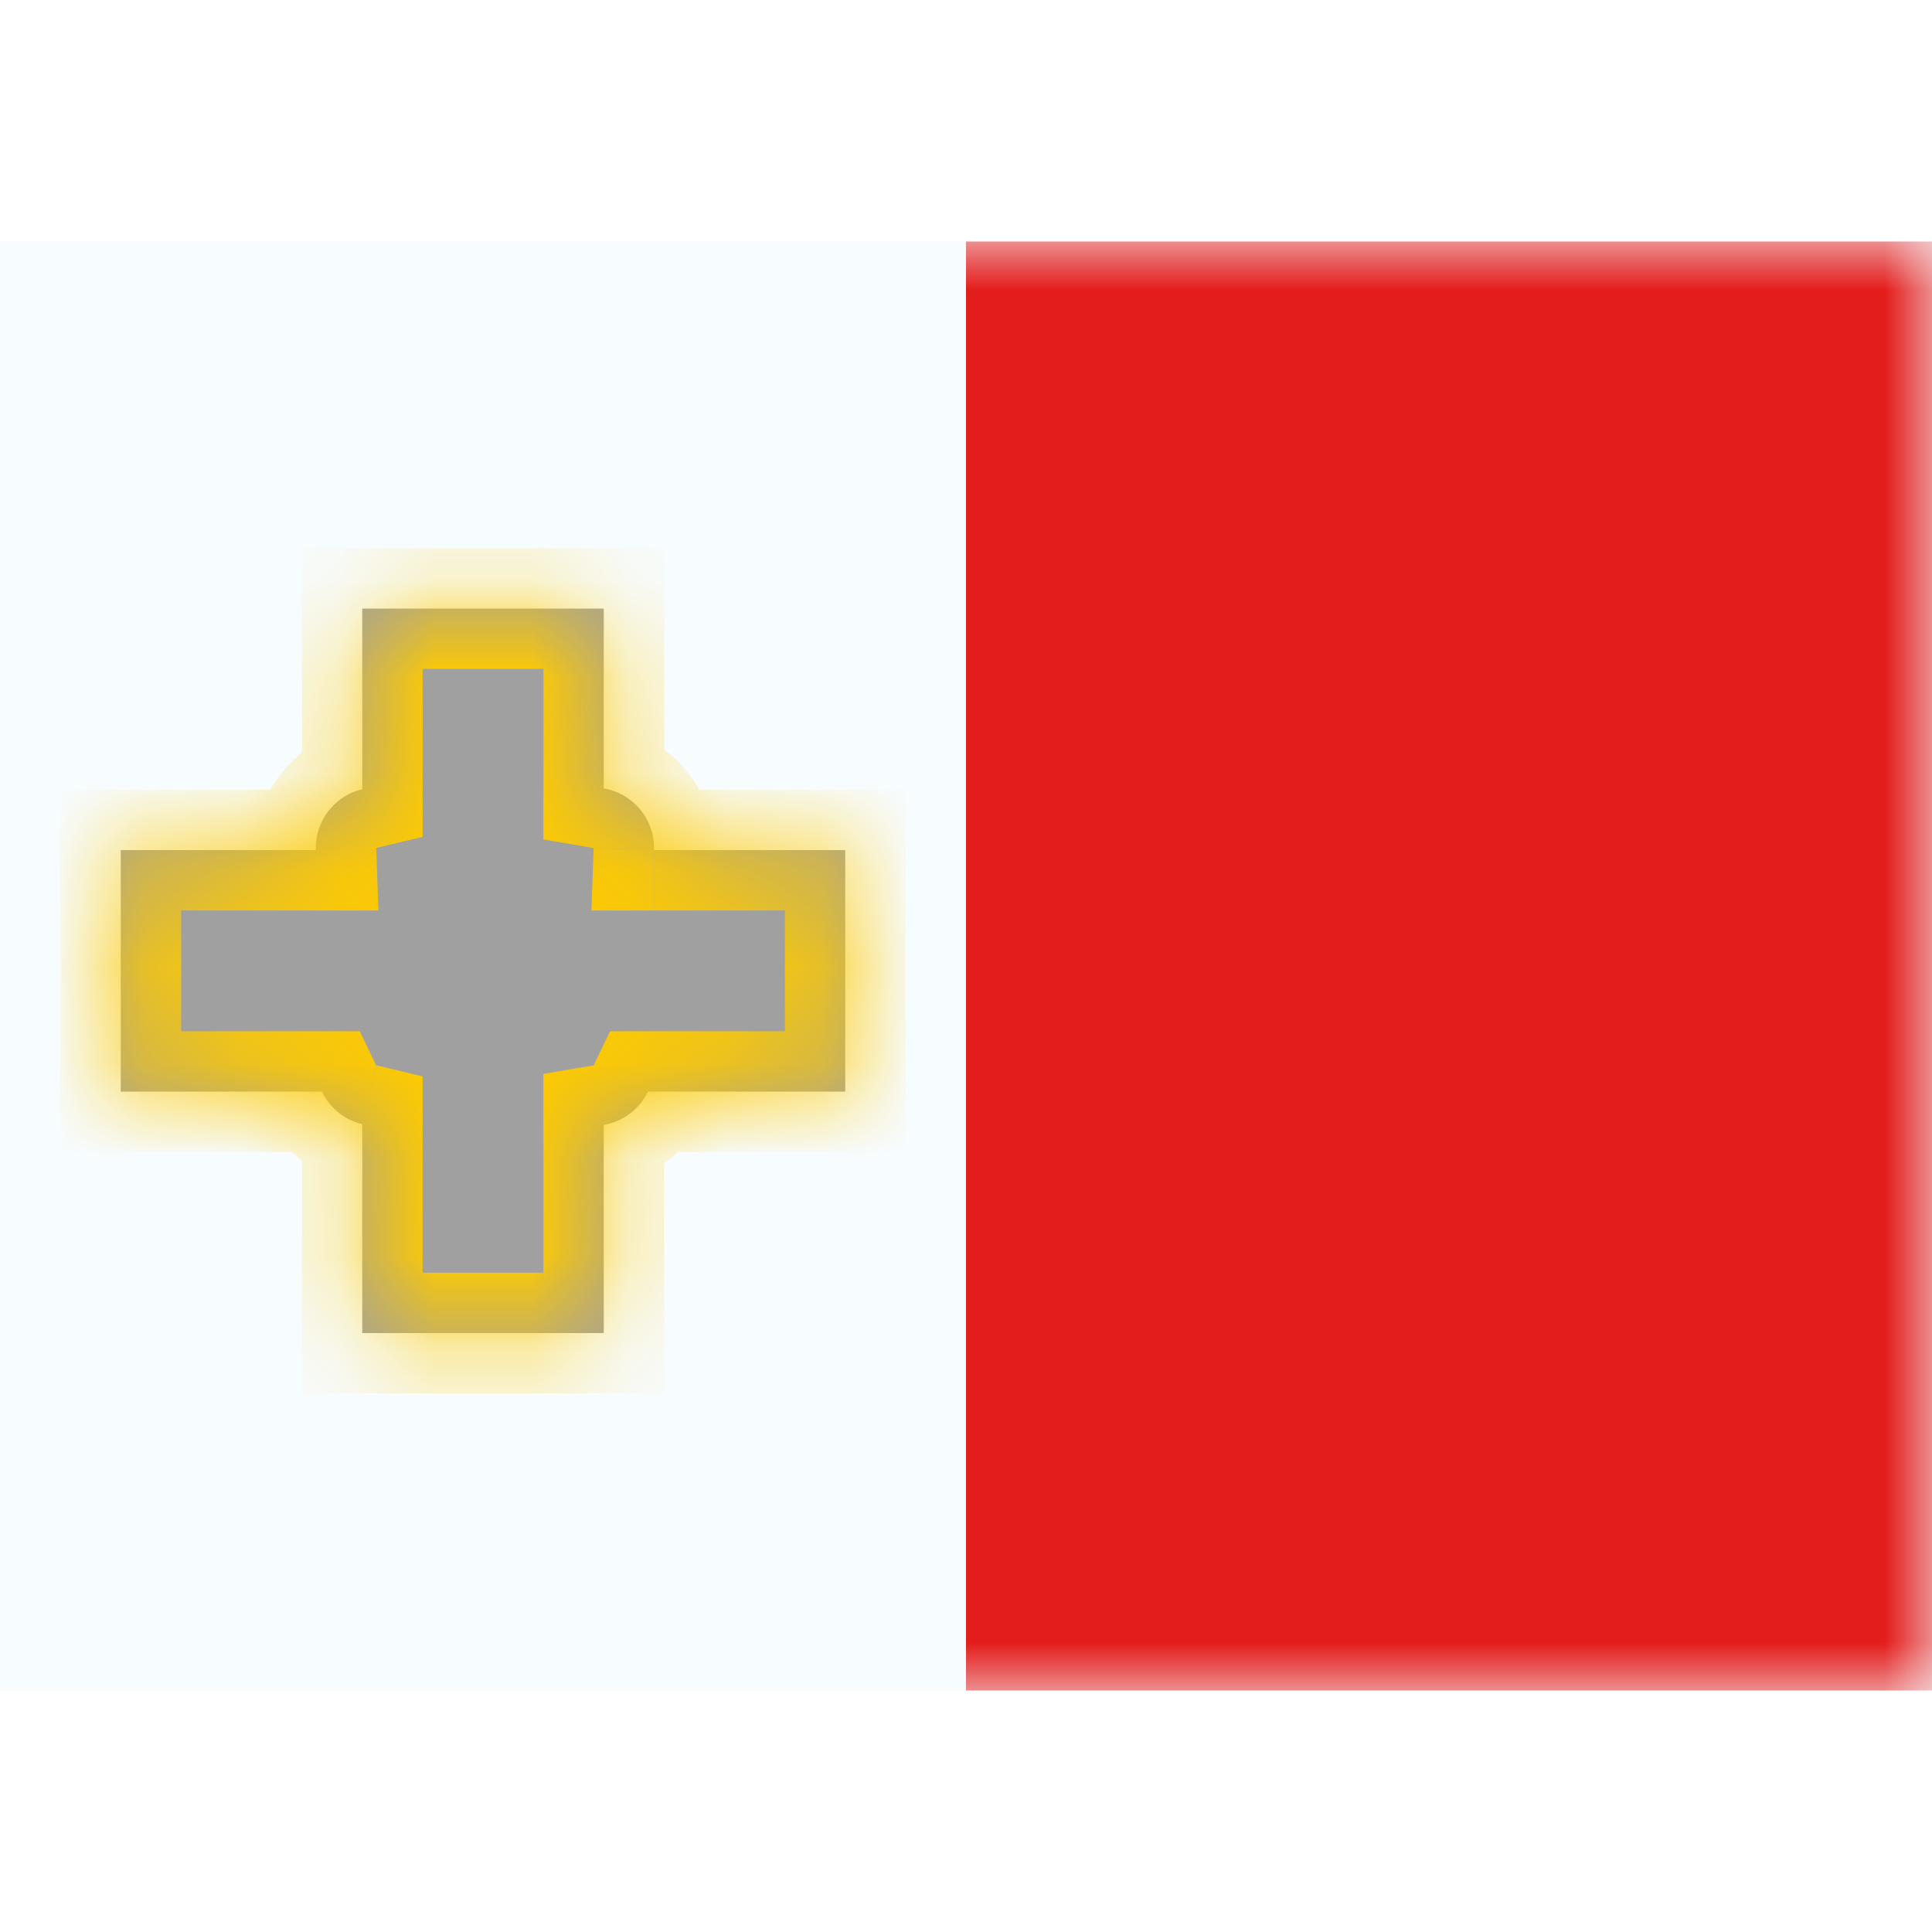 <svg fill="none" xmlns="http://www.w3.org/2000/svg" viewBox="0 0 20 15" height="1em" width="1em">
  <path fill="#F7FCFF" d="M0 0h20v15H0z"/>
  <mask id="a" maskUnits="userSpaceOnUse" x="0" y="0" width="20" height="15">
    <path fill="#fff" d="M0 0h20v15H0z"/>
  </mask>
  <g mask="url(#a)">
    <mask id="b" fill="#fff">
      <path fill-rule="evenodd" clip-rule="evenodd" d="M6.25 3.8h-2.5v1.87a.625.625 0 00-.48.63H1.25v2.5h2.082c.08.167.233.293.418.337V11.3h2.5V9.145a.626.626 0 00.458-.345H8.75V6.3H6.77a.625.625 0 00-.52-.638V3.8z"/>
    </mask>
    <path fill-rule="evenodd" clip-rule="evenodd" d="M6.25 3.8h-2.5v1.87a.625.625 0 00-.48.63H1.25v2.5h2.082c.08.167.233.293.418.337V11.3h2.5V9.145a.626.626 0 00.458-.345H8.75V6.3H6.77a.625.625 0 00-.52-.638V3.8z" fill="#A0A0A0"/>
    <path d="M3.75 3.8v-.625h-.625V3.8h.625zm2.5 0h.625v-.625H6.25V3.8zm-2.5 1.87l.144.608.481-.114V5.67H3.75zm-.48.63v.625h.647l-.022-.646-.625.021zm-2.02 0v-.625H.625V6.3h.625zm0 2.5H.625v.625h.625V8.8zm2.082 0l.562-.272-.17-.353h-.392V8.8zm.418.337h.625v-.494l-.48-.115-.145.609zm0 2.163h-.625v.625h.625V11.3zm2.5 0v.625h.625V11.3H6.25zm0-2.155l-.104-.617-.521.089v.528h.625zm.458-.345v-.625h-.392l-.17.353.562.272zm2.042 0v.625h.625V8.8H8.75zm0-2.5h.625v-.625H8.75V6.3zm-1.98 0l-.625-.021-.022.646h.646V6.3zm-.52-.638h-.625v.528l.52.089.105-.617zm-2.5-1.237h2.5v-1.25h-2.5v1.25zm.625 1.245V3.8h-1.25v1.87h1.25zm-.48.608l-.29-1.216c-.55.13-.96.625-.96 1.216h1.25zm0 0h-1.25v.043l1.25-.042zm-2.645.647h2.02v-1.25H1.25v1.25zM1.875 8.8V6.3H.625v2.5h1.25zm1.457-.625H1.25v1.25h2.082v-1.25zm.562.353l-1.125.544c.161.333.466.585.837.673l.288-1.217zm.481 2.772V9.137h-1.25V11.3h1.25zm1.875-.625h-2.5v1.25h2.5v-1.25zm-.625-1.53V11.3h1.25V9.145h-1.25zm.73.616a1.25 1.25 0 00.916-.69l-1.126-.543.21 1.233zM8.75 8.175H6.708v1.25H8.75v-1.25zM8.125 6.3v2.5h1.25V6.3h-1.25zm-1.356.625H8.75v-1.25H6.77v1.25zm-.624-.647l1.25.043v-.043h-1.25zm0 0h1.25a1.25 1.25 0 00-1.04-1.232l-.21 1.233zM5.626 3.8v1.862h1.25V3.8h-1.25z" fill="#FECA00" mask="url(#b)"/>
    <path fill-rule="evenodd" clip-rule="evenodd" d="M10 0h10v15H10V0z" fill="#E31D1C"/>
  </g>
</svg>
